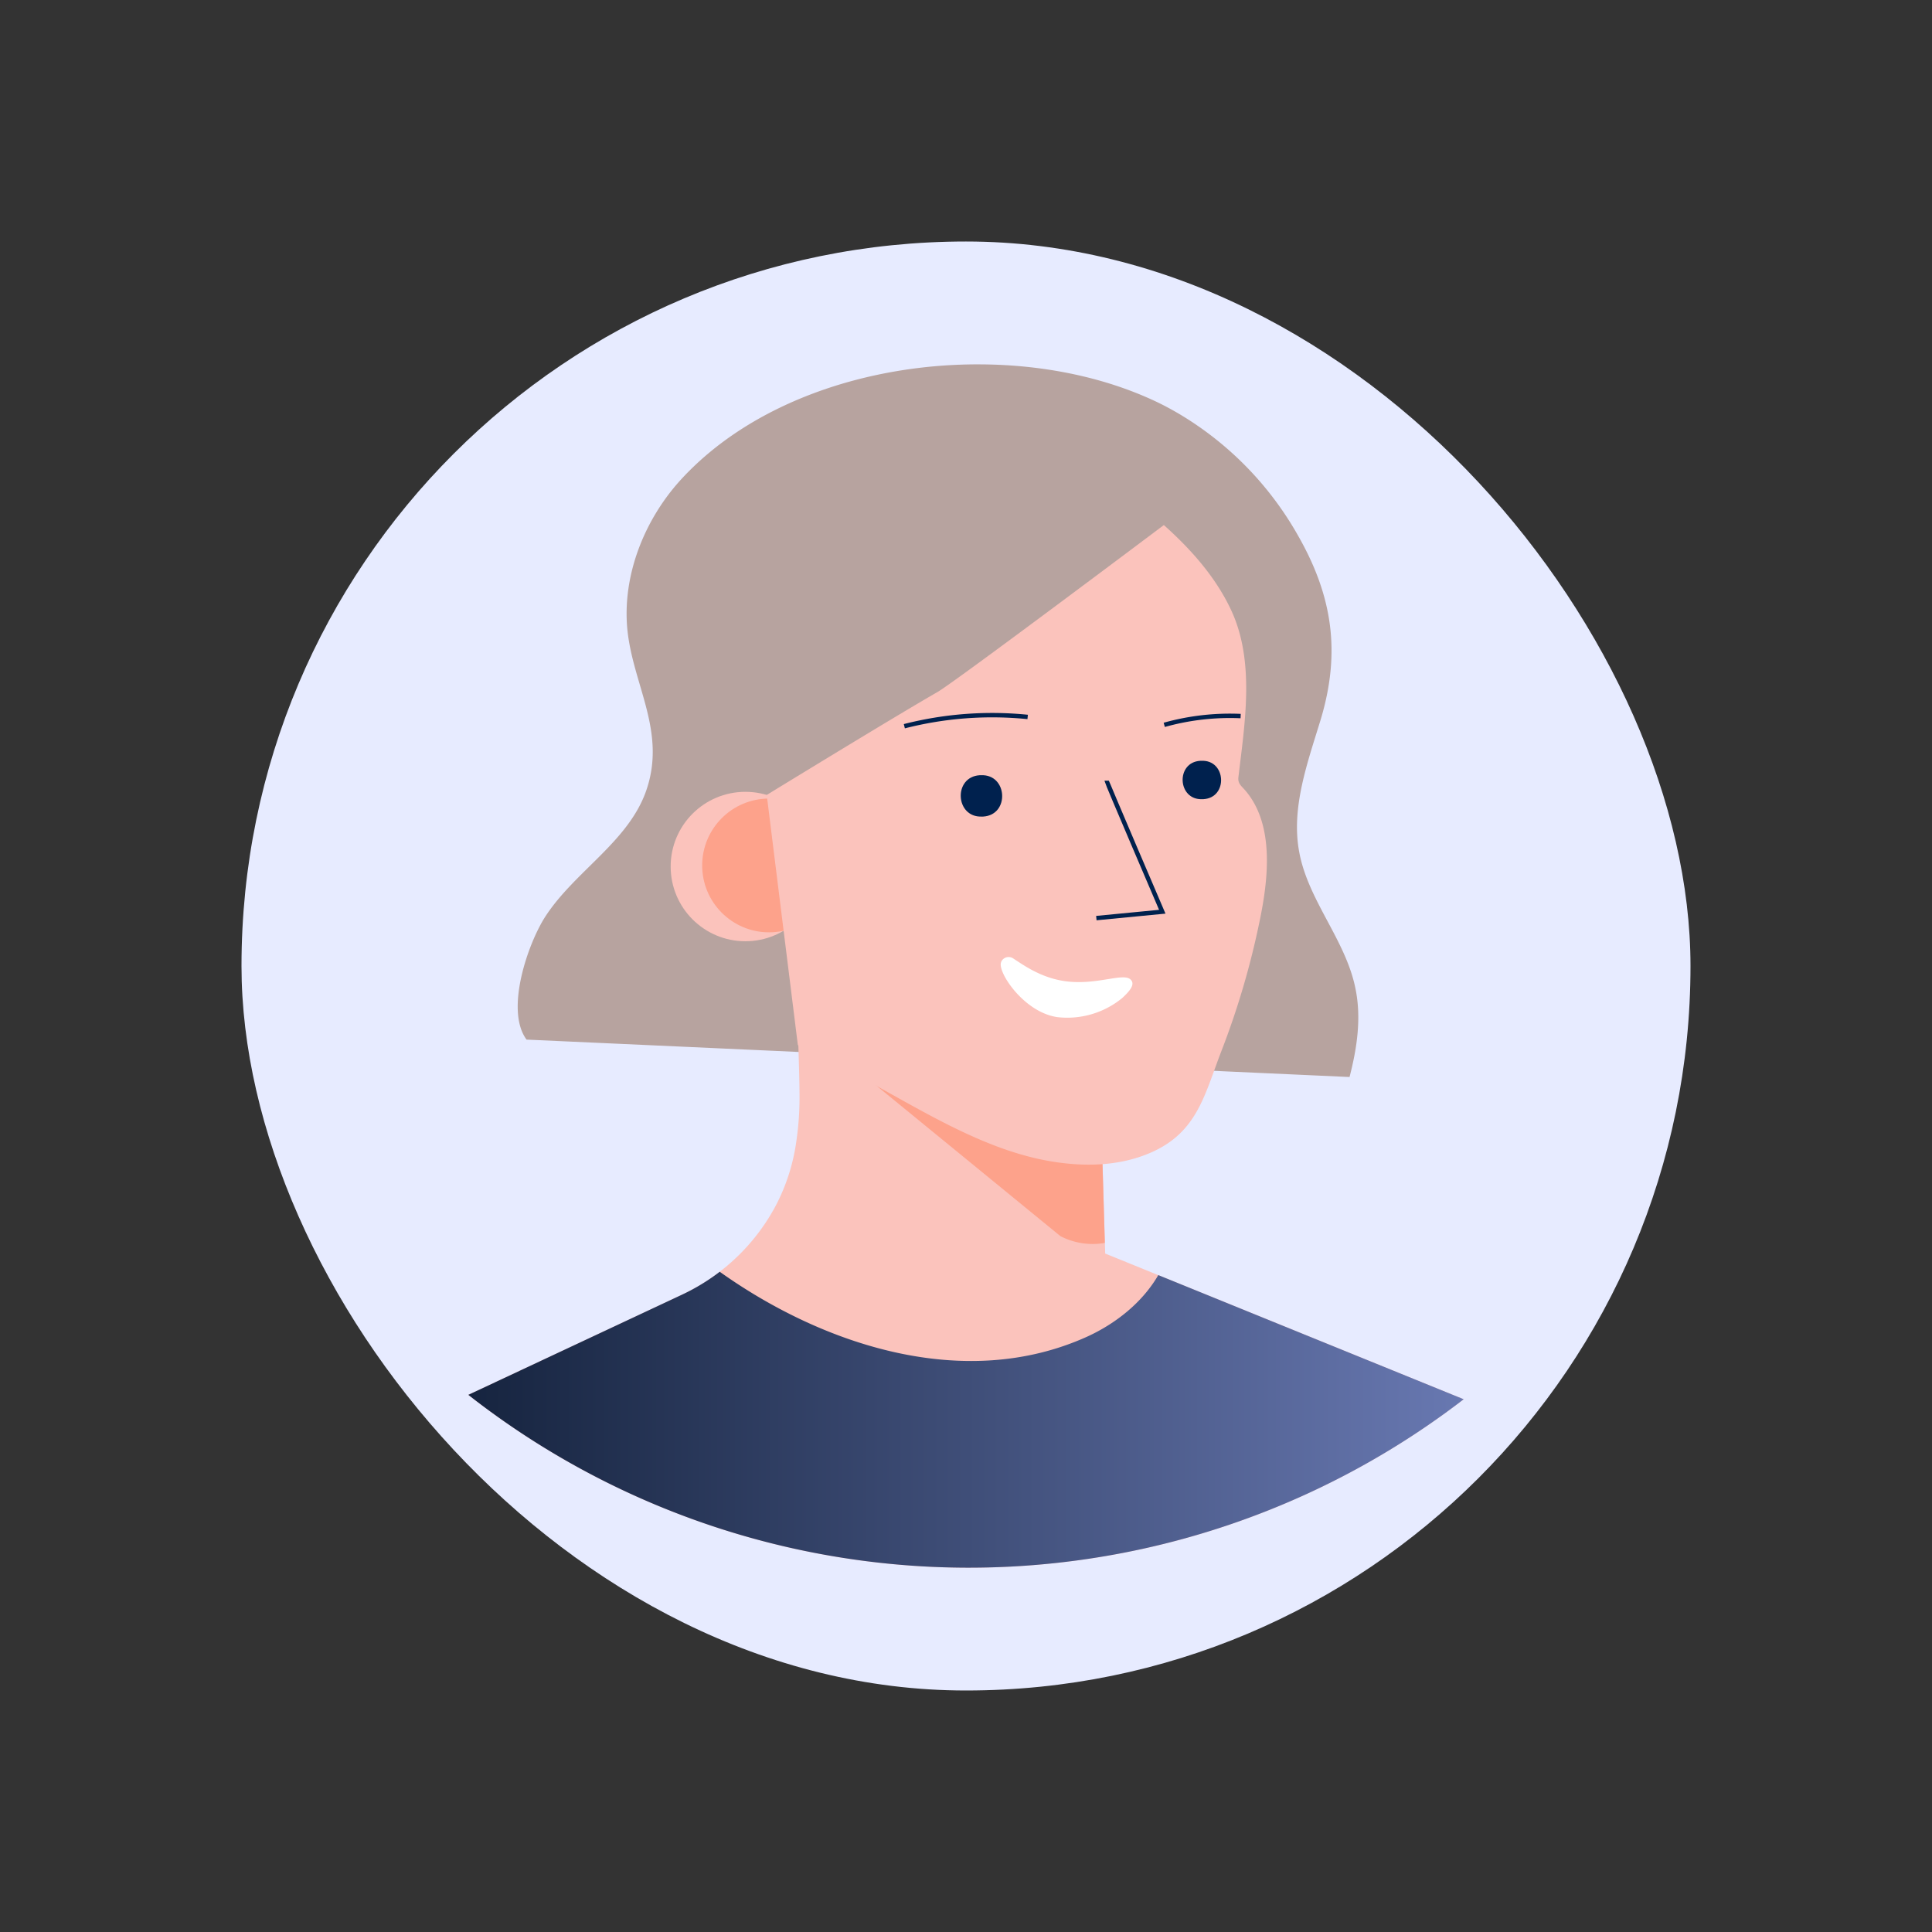 <!DOCTYPE svg PUBLIC "-//W3C//DTD SVG 1.1//EN" "http://www.w3.org/Graphics/SVG/1.1/DTD/svg11.dtd">
<!-- Uploaded to: SVG Repo, www.svgrepo.com, Transformed by: SVG Repo Mixer Tools -->
<svg width="800px" height="800px" viewBox="-36.63 -36.63 439.60 439.60" id="Layer_1" data-name="Layer 1" xmlns="http://www.w3.org/2000/svg" xmlns:xlink="http://www.w3.org/1999/xlink" fill="#000000">
<rect x="-36.63" y="-36.63" width="439.60" height="439.60" fill="#333333" stroke="none"/>
<g id="SVGRepo_bgCarrier" stroke-width="0" transform="translate(45.792,45.792), scale(0.75)">
<rect x="-36.63" y="-36.63" width="439.60" height="439.60" rx="219.8" fill="#E7EBFF" strokewidth="0"/>
</g>
<g id="SVGRepo_tracerCarrier" stroke-linecap="round" stroke-linejoin="round"/>
<g id="SVGRepo_iconCarrier">
<defs>
<style>.cls-1{fill:#b7a39f;}.cls-2{fill:#fbc3bc;}.cls-3{fill:#fda28b;}.cls-4{fill:url(#linear-gradient);}.cls-5{fill:none;stroke:#00214e;stroke-miterlimit:10;}.cls-6{fill:#ffffff;}.cls-7{fill:#00214e;}</style>
<linearGradient id="linear-gradient" x1="69.93" y1="286.4" x2="296.41" y2="286.4" gradientUnits="userSpaceOnUse">
<stop offset="0" stop-color="#16243f"/>
<stop offset="1" stop-color="#6878b1"/>
</linearGradient>
</defs>
<title>Artboards_Diversity_Avatars_by_Netguru</title>
<path class="cls-1" d="M270.44,208.43S85.12,200,83.18,199.92c-5-6.76.42-22.1,4.31-28.06,6.74-10.32,18.92-17,22.94-28.66,4.63-13.45-3.12-24.06-4.33-36.78C105,94.35,109.87,82,117.85,73,134,55,160.79,46.08,186.66,46.28c13.5.09,26.74,2.67,38.08,7.7,1.38.61,2.72,1.25,4,1.93,1,.53,2,1.09,3,1.68a75.15,75.15,0,0,1,26.95,27.59c7.91,13.84,9.79,26.67,5.16,42-3,9.82-6.73,20-4.87,30,2,11.05,10.54,20,12.78,31C273.19,194.94,272.14,201.86,270.44,208.43Z"/>
<path class="cls-2" d="M296.41,281.75a184.56,184.56,0,0,1-226.48-1l48.66-22.81a46.83,46.83,0,0,0,6.65-3.82c.64-.44,1.28-.9,1.89-1.38a46.35,46.35,0,0,0,12.78-15.09,44.69,44.69,0,0,0,4.64-14.48,67.91,67.91,0,0,0,.74-9.91c0-5.72-.31-11.44-.37-17.17q-.06-4.76-.1-9.51l2,1,5.2,2.69,2.41.41,27.88,4.74,31.12,5.3.94,32,.31,10.46.15,5.08v.33l12.1,4.92Z"/>
<path class="cls-3" d="M214.71,246.19a16,16,0,0,1-10.07-1.56L145,195.85c-.07-2.26-.13.11-.16-2.15q-.06-4.75-.1-9.51l2,1,5.2,2.69,2.41.41,27.88,4.74,31.12,5.3.94,32,.31,10.46.15,5.08v.33Z"/>
<path class="cls-4" d="M296.41,281.75a184.56,184.56,0,0,1-226.48-1l48.66-22.81a46.83,46.83,0,0,0,6.65-3.82c.64-.44,1.28-.9,1.89-1.38,23.55,16.76,55.69,27.33,83.49,14.82,6.62-3,12.7-7.84,16.3-14.06Z"/>
<circle class="cls-2" cx="132.97" cy="160.54" r="17"/>
<circle class="cls-3" cx="138.36" cy="160.29" r="15.22"/>
<path class="cls-2" d="M137.83,144.25,144.89,201c.18,1.46,11,5.74,12.27,6.41C171.66,215,186.59,225.1,203,227.7c7,1.11,14.35,1,21-1.57,11.72-4.5,13.3-13.32,17.32-23.7a184.21,184.21,0,0,0,8.52-28.81c2-9.4,3.78-22.33-3.12-30.39-.84-1-1.74-1.53-1.57-3,1.46-12.32,3.78-26.26-1.59-37.9-3.5-7.57-9.16-13.94-15.37-19.49,0,0-47.23,35.5-51.52,38C166.44,126.71,137.83,144.25,137.83,144.25Z"/>
<path class="cls-5" d="M215.17,141c0,.29,12.66,29.82,12.66,29.82l-15,1.45"/>
<path class="cls-5" d="M169.14,128.61a80.61,80.61,0,0,1,28.06-2.11"/>
<path class="cls-5" d="M228.28,128.3a55.39,55.39,0,0,1,17.38-2"/>
<path class="cls-6" d="M191.25,182.07a1.86,1.86,0,0,1,2.66-.62c2.14,1.37,6.08,4.3,11.52,5.13,7.41,1.14,13.67-2.08,15.27-.25.91,1-.08,2.38-2,4.14A19.72,19.72,0,0,1,204,194.81c-7.13-1-12.81-9-12.93-11.88A1.7,1.7,0,0,1,191.25,182.07Z"/>
<path class="cls-7" d="M186.58,139.76c6.09-.27,6.58,9.05.49,9.41h-.27c-6.1.27-6.59-9.05-.49-9.41h.27Z"/>
<path class="cls-7" d="M236.74,136.48c5.65-.25,6.11,8.39.45,8.73h-.25c-5.66.25-6.11-8.39-.46-8.73h.26Z"/>
</g>
</svg>